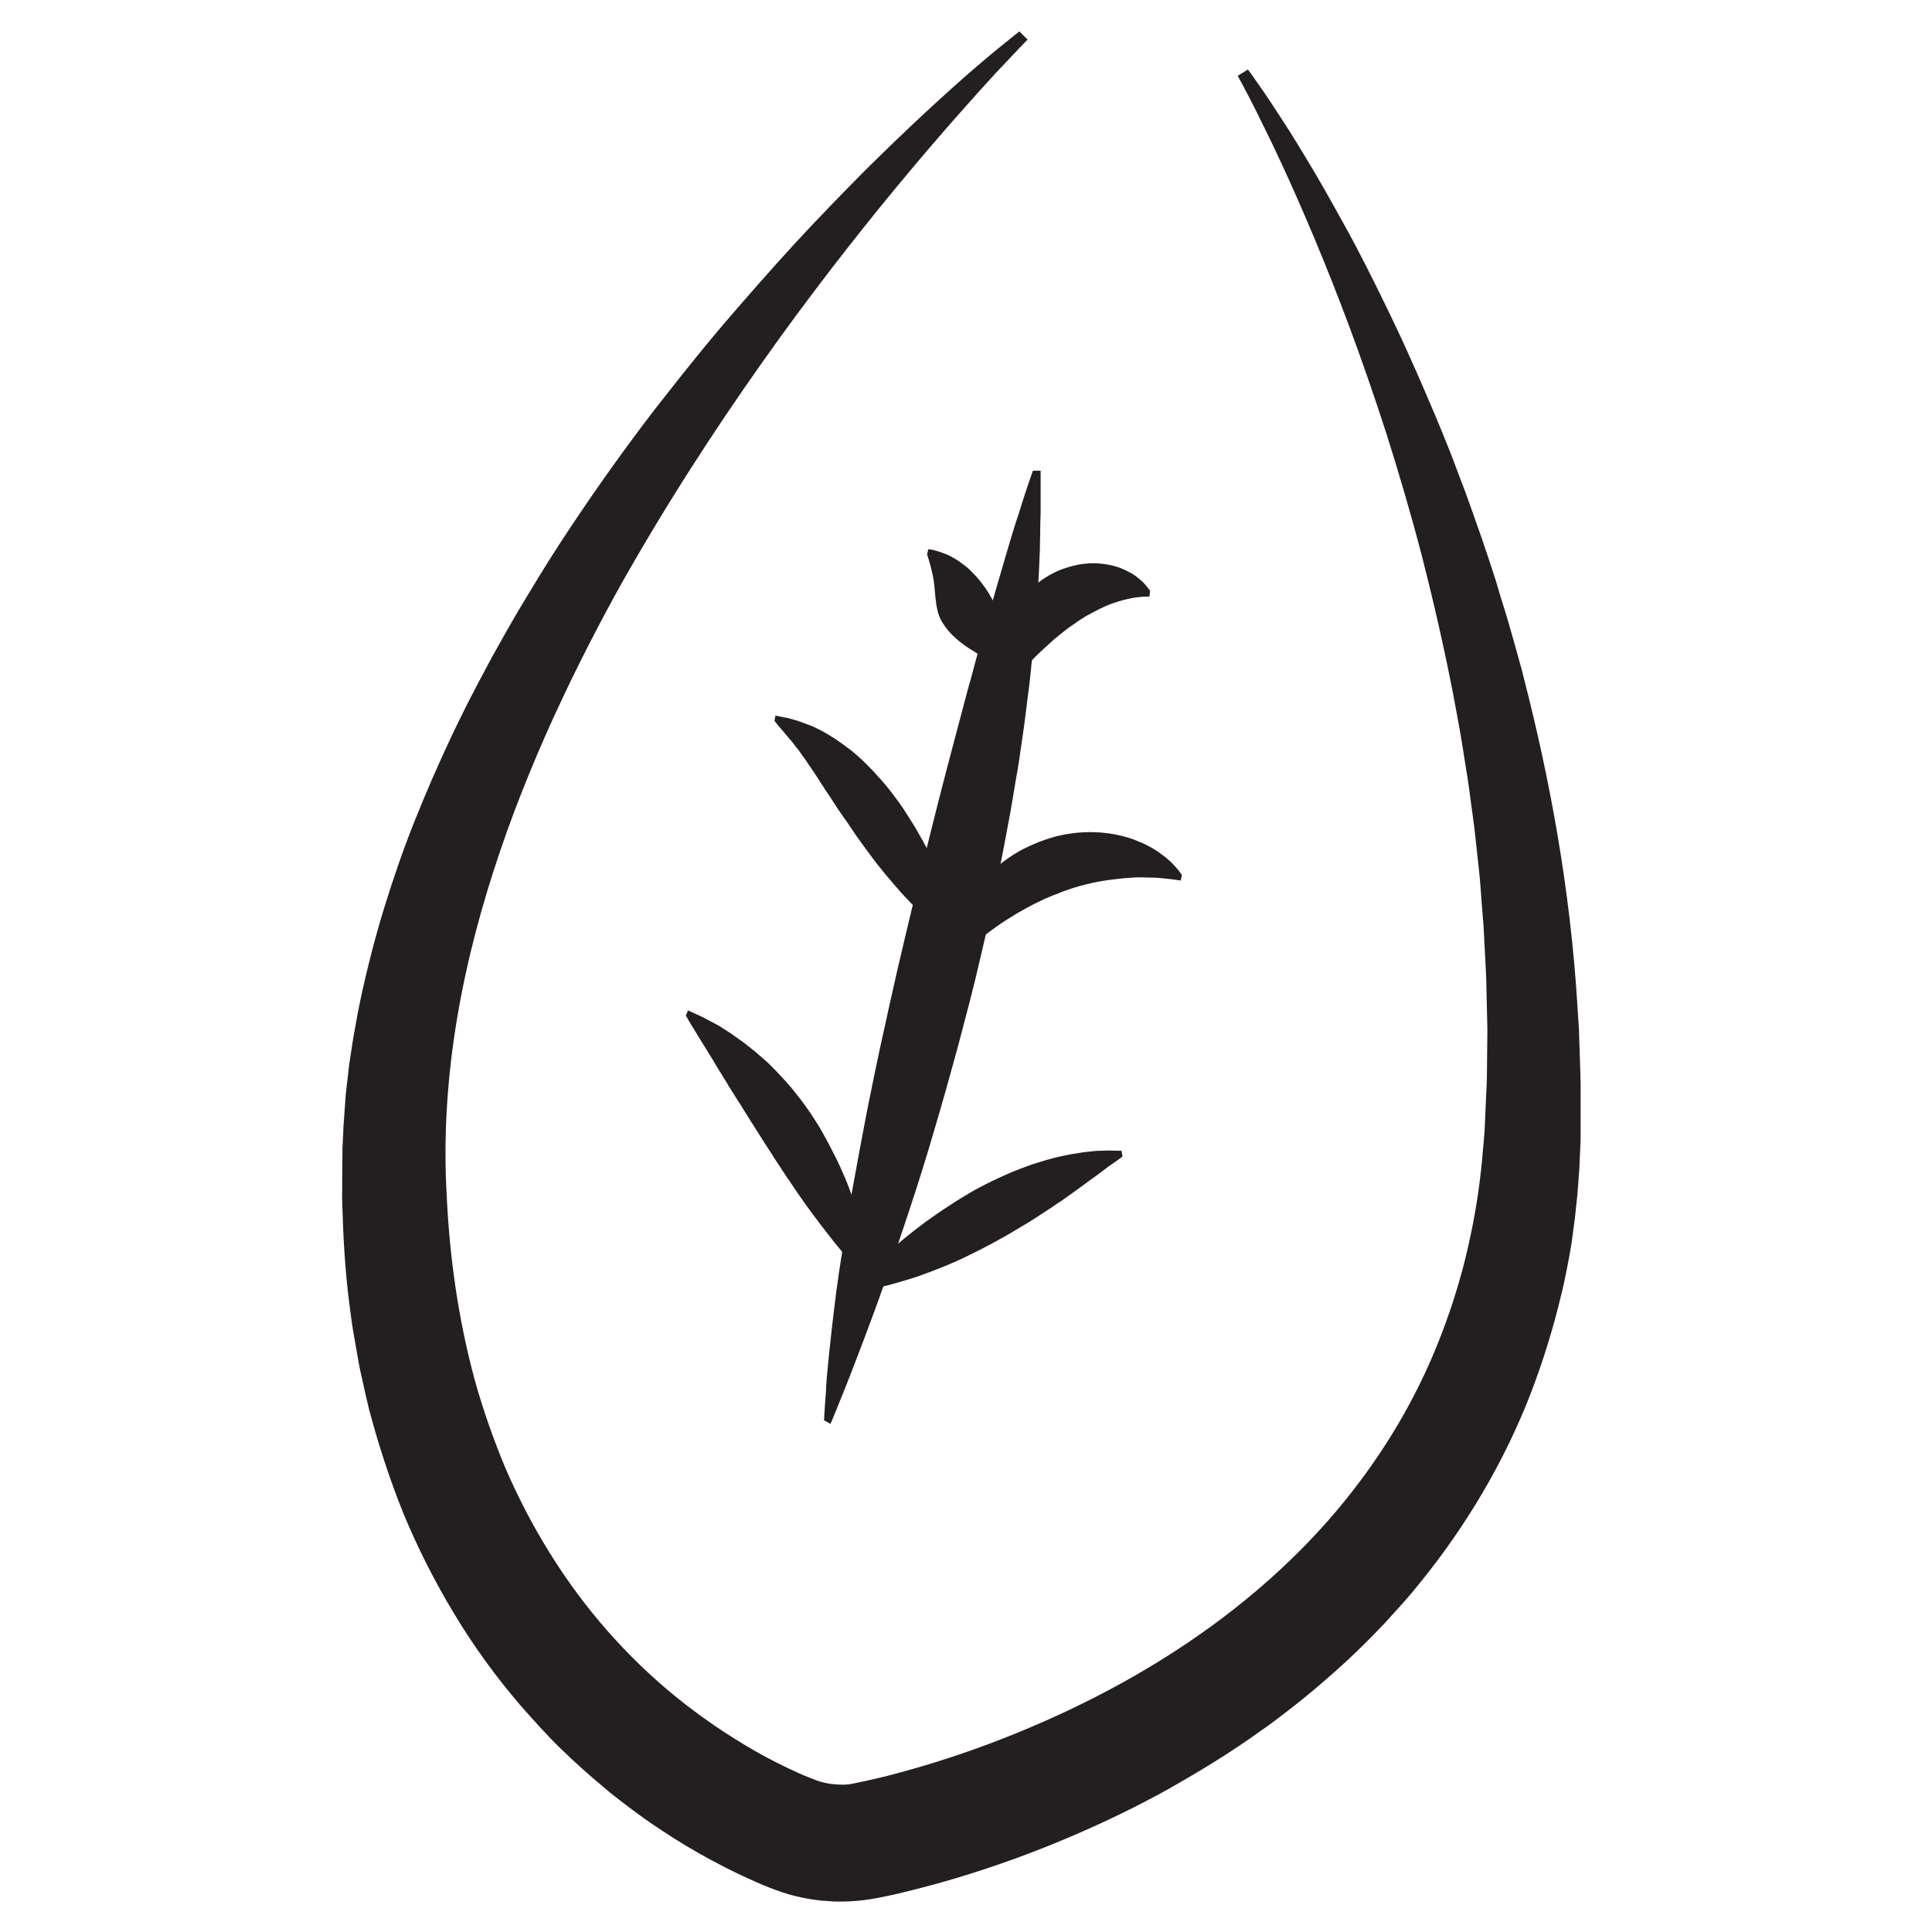 <?xml version="1.0" encoding="utf-8"?>
<!-- Generator: Adobe Illustrator 18.0.0, SVG Export Plug-In . SVG Version: 6.00 Build 0)  -->
<!DOCTYPE svg PUBLIC "-//W3C//DTD SVG 1.1//EN" "http://www.w3.org/Graphics/SVG/1.1/DTD/svg11.dtd">
<svg version="1.1" id="Layer_1" xmlns="http://www.w3.org/2000/svg" xmlns:xlink="http://www.w3.org/1999/xlink" x="0px" y="0px"
	 viewBox="0 0 800 800" enable-background="new 0 0 800 800" xml:space="preserve">
<g>
	<path fill="#231F20" d="M516.7,28.8c0,0,0.3,0.3,0.8,1c0.5,0.7,1.2,1.7,2.2,3.1c1.9,2.7,4.8,6.8,8.3,12.2c1.8,2.7,3.7,5.8,5.9,9.1
		c2.1,3.4,4.4,7.1,6.8,11.1c4.9,8,10.2,17.4,16.1,28.1c5.9,10.6,11.9,22.6,18.3,35.8c1.6,3.3,3.2,6.7,4.8,10.1
		c1.6,3.4,3.2,7,4.8,10.6c3.3,7.2,6.4,14.8,9.8,22.6c1.6,3.9,3.3,7.9,4.9,12c1.7,4.1,3.2,8.2,4.8,12.5c3.3,8.4,6.3,17.2,9.5,26.3
		c1.5,4.5,3.1,9.1,4.6,13.8c0.8,2.3,1.5,4.7,2.2,7.1c0.7,2.4,1.4,4.8,2.2,7.2c0.7,2.4,1.5,4.8,2.2,7.3c0.7,2.5,1.4,4.9,2.1,7.4
		c0.7,2.5,1.4,5,2.1,7.5c0.7,2.5,1.4,5,2,7.6c10.5,40.9,19.1,86.4,22.1,135.6c0.2,3.1,0.4,6.2,0.6,9.3c0.1,3.1,0.2,6.2,0.3,9.3
		c0.2,6.3,0.5,12.5,0.4,18.9c0,3.2,0,6.4,0,9.6c0,1.6,0,3.2,0,4.8l0,1.2l0,0.6c0,0.4,0-0.2,0,1.2l-0.1,2.3c-0.1,1.5-0.1,3-0.2,4.6
		c-0.1,1.6-0.1,2.9-0.2,4.9c-0.1,1.8-0.3,3.6-0.4,5.4l-0.2,2.7c-0.1,0.9-0.1,1.8-0.2,2.7c-0.4,3.4-0.7,6.9-1.1,10.4
		c-0.5,3.5-0.9,6.9-1.4,10.4c-0.6,3.5-1.2,7-1.9,10.4c-0.7,3.5-1.4,7-2.3,10.5c-3.3,13.9-7.6,27.9-12.9,41.6
		c-10.7,27.5-26.2,53.8-45.2,77.3l-3.6,4.4l-3.7,4.3l-1.9,2.1l-1.9,2.1l-3.8,4.2c-5.2,5.5-10.6,10.9-16.1,16
		c-5.6,5.1-11.3,10.1-17.2,14.9c-2.9,2.4-5.9,4.7-8.9,7c-3,2.3-6,4.6-9.1,6.7c-6.1,4.4-12.4,8.6-18.8,12.6
		c-6.4,4-12.9,7.8-19.4,11.5c-13.1,7.3-26.6,13.8-40.4,19.7c-13.8,5.9-27.8,11.1-42.2,15.6c-7.2,2.3-14.4,4.3-21.8,6.2
		c-3.7,0.9-7.4,1.9-11.3,2.7l-2.9,0.6l-1.5,0.3l-1,0.2l-1.8,0.3c-4,0.7-8,1-12,1.1c-1,0-2,0-3,0l-1.9-0.1l-1.1-0.1l-1.6-0.1
		l-1.6-0.1l-1.5-0.2c-4-0.5-7.9-1.3-11.8-2.4c-1.9-0.6-3.8-1.2-5.7-1.9l-1.5-0.6l-0.6-0.2l-1.2-0.5l-1.3-0.5l-1.6-0.7l-1.6-0.7
		l-1.6-0.7c-7.7-3.4-15-7.2-22.1-11.2c-7.1-4-13.9-8.4-20.5-12.9l-4.9-3.5l-2.4-1.8l-2.4-1.8l-4.8-3.7c-1.6-1.2-3.1-2.5-4.6-3.8
		c-6.2-5.1-12.1-10.5-17.8-16c-2.9-2.8-5.6-5.7-8.3-8.6c-2.7-2.9-5.3-5.9-8-8.9c-10.3-12-19.7-24.9-27.7-38.3
		c-8.1-13.4-15.1-27.3-21-41.5c-5.7-14.2-10.4-28.7-14.2-43.1c-0.9-3.6-1.7-7.3-2.5-10.9l-1.2-5.4c-0.4-1.8-0.7-3.6-1-5.4
		c-0.6-3.6-1.3-7.2-1.9-10.8c-0.6-3.6-1-7.2-1.5-10.8c-1.9-14.4-2.6-28.6-3-42.6c-0.1-1.8,0-3.5,0-5.2c0-1.7,0-3.5,0-5.2
		c0-3.5,0.1-6.9,0.1-10.4c0,0.4,0-1.2,0-1.3l0-0.6l0.1-1.2l0.1-2.4c0.1-1.6,0.2-3.2,0.2-4.7l0.1-1.2l0.1-1.4l0.2-2.8
		c0.1-1.9,0.3-3.7,0.4-5.6c0.1-0.9,0.1-1.9,0.2-2.7l0.3-2.6c0.2-1.7,0.4-3.5,0.6-5.2c0.3-3.5,0.9-6.9,1.4-10.3
		c0.3-1.7,0.5-3.4,0.8-5.1c0.3-1.7,0.6-3.4,0.9-5c0.3-1.7,0.6-3.4,0.9-5c0.3-1.7,0.7-3.3,1-5c2.8-13.2,6.1-26.1,9.9-38.5
		c1.9-6.2,3.9-12.3,6-18.3c1-3,2.1-6,3.2-8.9c1.1-2.9,2.2-5.9,3.4-8.8c4.6-11.6,9.5-22.8,14.6-33.7c2.5-5.4,5.2-10.8,7.8-16
		c2.7-5.2,5.4-10.4,8.1-15.4c2.7-5.1,5.6-10,8.3-14.9c2.8-4.9,5.6-9.7,8.5-14.4c5.7-9.5,11.4-18.6,17.3-27.4
		c11.7-17.6,23.4-33.9,35.1-49.1c5.9-7.5,11.6-14.8,17.3-21.8c2.8-3.5,5.7-6.9,8.5-10.3c2.8-3.3,5.6-6.6,8.4-9.8
		c11.1-12.8,21.6-24.6,31.7-35.2c10.1-10.6,19.4-20.2,28.1-28.6c4.3-4.2,8.5-8.2,12.4-11.9c3.9-3.7,7.6-7.1,11.1-10.3
		c6.9-6.3,12.9-11.6,17.9-15.8c4.9-4.2,8.8-7.3,11.4-9.4c2.6-2.1,4-3.2,4-3.2l3.4,3.4c0,0-1.2,1.2-3.5,3.6c-2.3,2.4-5.6,5.9-10,10.6
		c-8.6,9.4-21.1,23.3-36.4,41.6c-15.3,18.3-33.3,40.9-52.8,67.8c-19.4,26.9-40.3,58-60.7,93.3c-5.1,8.8-10.1,17.9-15,27.3
		c-2.5,4.7-4.9,9.5-7.3,14.3c-2.4,4.8-4.8,9.7-7.1,14.7c-4.7,9.9-9.2,20.1-13.5,30.6c-4.3,10.5-8.4,21.2-12.1,32.2
		c-15,44-25.1,92.6-22.1,143.2c1.2,25.3,4.8,50.8,11.6,75.9c3.5,12.5,7.8,24.8,12.9,36.9c5.2,12,11.3,23.7,18.3,34.9
		c13.9,22.4,31.6,42.7,52.3,59.5l3.9,3.1l4,3l2,1.5l2,1.4l4.1,2.9c5.5,3.7,11.2,7.3,17,10.6c5.8,3.3,11.8,6.3,17.8,9
		c1.5,0.7,3,1.3,4.6,1.9l2.3,0.9c0.7,0.3,1.4,0.5,2.1,0.7c1.4,0.4,2.8,0.7,4.3,0.9c0.8,0.1,1.4,0.1,2.2,0.2c0.9,0,1.5,0.1,2.3,0.1
		c1.4,0,2.9-0.1,4.3-0.4c0.6-0.1,1.5-0.3,2.3-0.5l2.5-0.5c3.3-0.7,6.5-1.5,9.8-2.3c6.5-1.7,13-3.5,19.4-5.5
		c12.9-4,25.5-8.6,37.9-13.8c24.8-10.4,48.5-23,70.3-38.1c21.8-15.1,41.6-32.6,58.3-52.4c16.7-19.8,30.3-41.7,40.1-64.9
		c4.9-11.6,8.9-23.4,12.1-35.3c3.1-11.9,5.5-24,7-36c0.4-3,0.7-6,1-9c0.3-3,0.5-6.1,0.8-9.1l0.2-2.3l0.1-2.2c0.1-1.5,0.1-3,0.2-4.5
		c0.1-3,0.3-6,0.4-9c0.4-6,0.3-11.9,0.4-17.8c0-3,0.1-5.9,0.1-8.8c-0.1-2.9-0.1-5.9-0.2-8.8c-0.1-2.9-0.1-5.8-0.2-8.7
		c0-1.4-0.1-2.9-0.1-4.3c-0.1-1.4-0.1-2.9-0.2-4.3c-0.3-5.7-0.6-11.4-0.9-17.1c-0.5-5.6-0.9-11.2-1.3-16.8c-0.2-2.8-0.5-5.5-0.8-8.3
		c-0.3-2.8-0.6-5.5-0.9-8.2c-0.3-2.7-0.6-5.4-0.9-8.1c-0.4-2.7-0.7-5.4-1.1-8.1c-0.7-5.3-1.4-10.7-2.3-15.9
		c-0.8-5.2-1.6-10.4-2.5-15.5c-0.9-5.1-1.9-10.2-2.8-15.2c-3.9-20-8.3-39-12.9-57c-4.7-18-9.7-34.9-14.7-50.7
		c-5.1-15.8-10.2-30.4-15.2-43.9c-5-13.4-9.9-25.7-14.5-36.7c-9.2-22-17.2-38.9-22.9-50.3c-2.8-5.7-5.1-10-6.6-12.9
		c-0.8-1.4-1.4-2.5-1.8-3.3c-0.4-0.7-0.6-1.1-0.6-1.1L516.7,28.8z"/>
</g>
<g>
	<path fill="#231F20" d="M341.2,588.1c0,0,0-0.4,0.1-1.2c0-0.8,0.1-2,0.2-3.6c0.1-1.6,0.2-3.5,0.4-5.7c0.1-1.1,0.2-2.3,0.2-3.6
		c0.1-1.3,0.2-2.6,0.3-4c0.5-5.7,1.2-12.6,2.1-20.4c0.4-3.9,1-8,1.5-12.4c0.2-2.2,0.6-4.4,0.9-6.6c0.3-2.3,0.6-4.6,1-6.9
		c0.3-2.4,0.8-4.7,1.1-7.2c0.4-2.4,0.8-4.9,1.2-7.5c0.8-5.1,1.7-10.2,2.6-15.6c1.9-10.6,4-21.8,6.2-33.3c2.3-11.5,4.7-23.3,7.4-35.2
		c1.3-6,2.6-12,4-18c1.3-6,2.8-12,4.2-18.1c1.4-6,2.9-12,4.3-18c0.7-3,1.4-6,2.2-9c0.7-3,1.4-6,2.2-8.9c1.5-5.9,2.9-11.8,4.4-17.6
		c1.5-5.8,2.9-11.5,4.4-17.1c2.9-11.2,5.9-22.1,8.6-32.5c0.7-2.6,1.5-5.1,2.1-7.6c0.7-2.5,1.3-5,2-7.4c0.7-2.4,1.4-4.8,2.1-7.2
		c0.7-2.4,1.2-4.7,1.9-6.9c2.6-9.1,5-17.5,7.2-24.9c2.2-7.5,4.1-14,6-19.5c0.4-1.4,0.8-2.6,1.2-3.9c0.4-1.2,0.8-2.4,1.1-3.4
		c0.7-2.1,1.3-3.9,1.8-5.4c0.5-1.5,0.9-2.6,1.2-3.4c0.3-0.8,0.4-1.2,0.4-1.2h3.2c0,0,0,6.4,0,17.5c-0.1,2.8-0.2,5.9-0.2,9.2
		c0,1.7-0.1,3.4-0.1,5.2c0,0.9,0,1.8-0.1,2.8c0,0.9-0.1,1.9-0.1,2.9c-0.2,3.9-0.4,8-0.6,12.3c-0.1,2.2-0.3,4.4-0.5,6.7
		c-0.2,2.3-0.4,4.6-0.6,7c-0.2,2.4-0.4,4.8-0.6,7.3c-0.3,2.5-0.5,5-0.8,7.5c-0.3,2.6-0.5,5.2-0.8,7.8c-0.3,2.6-0.6,5.3-1,8
		c-0.7,5.4-1.3,11-2.2,16.7c-0.8,5.7-1.6,11.5-2.7,17.3c-1,5.9-1.9,11.8-3.1,17.9c-0.6,3-1.1,6-1.7,9.1c-0.6,3-1.2,6.1-1.8,9.2
		c-0.6,3.1-1.2,6.1-1.8,9.2c-0.7,3.1-1.3,6.2-2,9.3c-1.3,6.2-2.7,12.4-4.2,18.6c-0.7,3.1-1.5,6.2-2.2,9.3c-0.8,3.1-1.5,6.2-2.3,9.2
		c-1.6,6.1-3.2,12.2-4.8,18.3c-3.3,12.1-6.6,23.9-10,35.3c-3.3,11.4-6.8,22.4-10.2,32.7c-3.4,10.4-6.7,20.1-9.9,29.1
		c-3.1,9-6.2,17.2-8.9,24.4c-2.7,7.2-5.2,13.5-7.2,18.7c-4.1,10.3-6.6,16.2-6.6,16.2L341.2,588.1z"/>
</g>
<g>
	<path fill="#231F20" d="M464.8,478.9c0,0-0.1,0.1-0.4,0.3c-0.2,0.2-0.6,0.5-1.1,0.8c-0.9,0.7-2.3,1.7-4,2.8
		c-0.8,0.6-1.6,1.2-2.5,1.9c-0.9,0.7-1.8,1.3-2.8,2.1c-2,1.4-4.2,3-6.6,4.8c-1.2,0.8-2.4,1.8-3.6,2.6c-1.2,0.9-2.5,1.8-3.8,2.7
		c-0.6,0.5-1.3,0.9-2,1.3c-0.7,0.5-1.3,0.9-2,1.4c-0.7,0.5-1.3,0.9-2,1.3c-0.7,0.5-1.4,0.9-2.1,1.4c-2.8,1.8-5.6,3.7-8.6,5.4
		c-1.5,0.9-3,1.8-4.5,2.7c-1.5,0.9-3.1,1.8-4.6,2.6c-3.1,1.8-6.3,3.4-9.4,5c-3.2,1.6-6.4,3.2-9.6,4.6c-3.2,1.4-6.4,2.7-9.6,3.9
		c-3.2,1.2-6.2,2.3-9.2,3.2c-2.9,0.9-5.7,1.7-8.3,2.4c-2.6,0.6-4.9,1.2-6.9,1.6c-1,0.2-1.9,0.4-2.7,0.5c-0.8,0.1-1.5,0.2-2.1,0.3
		c-0.6,0.1-1,0.1-1.3,0.2c-0.3,0-0.5,0.1-0.5,0.1l-1.7-1.6c0,0,0.3-0.4,1-1.1c0.6-0.7,1.6-1.7,2.8-3c2.5-2.5,6-6.1,10.5-10.1
		c2.3-2,4.7-4.1,7.4-6.3c2.7-2.2,5.5-4.4,8.6-6.7c3.1-2.2,6.2-4.4,9.6-6.6c3.3-2.2,6.8-4.3,10.2-6.3c1.8-1,3.5-1.9,5.3-2.8
		c1.8-0.9,3.6-1.8,5.4-2.6c3.6-1.7,7.2-3.2,10.8-4.5c1.8-0.7,3.5-1.3,5.3-1.8c0.9-0.3,1.7-0.5,2.6-0.8c0.9-0.3,1.7-0.5,2.5-0.7
		c1.7-0.5,3.3-0.9,4.9-1.2c1.6-0.3,3.1-0.7,4.6-0.9c1.5-0.2,2.9-0.5,4.3-0.7c1.4-0.1,2.7-0.3,3.9-0.4c1.2-0.2,2.4-0.2,3.5-0.2
		c1.1,0,2.1-0.1,2.9-0.1c1.7,0,3.1,0.1,4,0.1c0.9,0,1.4,0,1.4,0L464.8,478.9z"/>
</g>
<g>
	<path fill="#231F20" d="M358.2,528.8c0,0-0.5-0.5-1.3-1.3c-0.4-0.4-0.9-1-1.5-1.6c-0.6-0.6-1.2-1.3-1.9-2.1
		c-1.4-1.6-3.1-3.5-4.9-5.6c-0.9-1.1-1.8-2.2-2.8-3.4c-1-1.2-1.9-2.4-2.9-3.7c-2-2.5-4.1-5.3-6.2-8.1c-2.1-2.8-4.2-5.8-6.3-8.8
		c-1-1.5-2.1-3-3.1-4.6c-0.5-0.8-1-1.5-1.6-2.3c-0.5-0.8-1-1.6-1.5-2.3c-1-1.5-2-3.1-3.1-4.7c-0.5-0.8-1-1.5-1.5-2.4l-1.5-2.3
		c-2-3.1-4-6.2-5.9-9.3c-0.5-0.8-1-1.5-1.5-2.3c-0.5-0.8-0.9-1.5-1.4-2.3c-1-1.5-1.9-3-2.8-4.5c-1-1.5-1.9-2.9-2.8-4.4
		c-0.5-0.7-0.9-1.4-1.4-2.2c-0.5-0.7-0.9-1.4-1.3-2.2c-0.9-1.4-1.8-2.8-2.6-4.2c-0.9-1.4-1.7-2.7-2.5-4.1c-0.4-0.7-0.8-1.4-1.2-2
		c-0.4-0.6-0.8-1.2-1.2-1.9c-0.8-1.3-1.5-2.5-2.2-3.6c-1.5-2.3-2.7-4.4-3.8-6.2c-0.6-0.9-1.1-1.7-1.5-2.4c-0.4-0.7-0.8-1.4-1.1-1.9
		c-0.3-0.5-0.5-1-0.7-1.2c-0.2-0.3-0.2-0.4-0.2-0.4l0.9-2.1c0,0,2,0.9,5.5,2.5c1.7,0.8,3.7,2,6.1,3.2c1.2,0.6,2.4,1.4,3.6,2.2
		c1.3,0.8,2.6,1.6,3.9,2.6c1.3,1,2.8,1.9,4.2,3c1.4,1.1,2.8,2.2,4.3,3.4c1.4,1.2,2.9,2.5,4.4,3.8c1.5,1.3,2.9,2.8,4.3,4.2
		c1.4,1.5,2.8,3,4.3,4.6c1.4,1.6,2.8,3.2,4.1,4.9c2.7,3.4,5.3,6.9,7.6,10.6l1.8,2.8l1.6,2.8c1.1,1.9,2.1,3.8,3.1,5.7
		c1,1.9,1.9,3.8,2.9,5.7c0.9,1.9,1.8,3.8,2.6,5.7c1.7,3.7,3,7.5,4.2,11c1.2,3.6,2.2,6.9,3.1,10.1c0.9,3.1,1.5,6.1,2.1,8.7
		c0.5,2.6,1,4.9,1.3,6.8c0.3,1.9,0.5,3.4,0.6,4.4c0.1,1,0.2,1.6,0.2,1.6L358.2,528.8z"/>
</g>
<g>
	<path fill="#231F20" d="M393.9,396.3c0,0,0-0.1,0-0.4c0-0.3,0-0.7,0-1.2c0-1.1,0.1-2.6,0.4-4.4c0.3-1.9,0.8-4,1.5-6.4
		c0.4-1.2,0.8-2.4,1.3-3.7c0.5-1.3,1.1-2.5,1.8-3.9c1.3-2.7,3-5.4,5-8c2-2.7,4.4-5.3,7-7.7c2.7-2.4,5.7-4.8,8.9-6.8
		c1.6-1,3.3-2,5.1-2.8c1.7-0.9,3.6-1.6,5.4-2.4c1.8-0.7,3.7-1.3,5.6-1.9c0.9-0.3,1.9-0.5,2.9-0.7c1-0.2,1.9-0.5,2.9-0.6
		c1.9-0.3,3.9-0.6,5.8-0.7c1.9-0.1,3.8-0.2,5.7-0.1c3.8,0.1,7.4,0.6,10.8,1.4c1.7,0.4,3.3,0.9,4.9,1.4c1.5,0.6,3,1.2,4.4,1.8
		c2.8,1.3,5.2,2.7,7.2,4.2c1,0.8,2,1.4,2.8,2.2c0.8,0.7,1.6,1.3,2.3,2.1c0.7,0.7,1.2,1.3,1.7,1.9c0.5,0.5,0.9,1,1.2,1.5
		c0.3,0.4,0.6,0.7,0.7,1c0.2,0.2,0.2,0.3,0.2,0.3l-0.5,2.2c0,0-1.6-0.2-4.4-0.6c-1.4-0.2-3.1-0.3-5.1-0.5c-1-0.1-2-0.1-3.1-0.1
		c-1.1,0-2.3-0.1-3.5-0.1c-1.2,0-2.5,0-3.8,0.1c-1.3,0.1-2.6,0.2-4,0.3c-2.7,0.3-5.6,0.6-8.6,1.1c-3,0.5-6,1.2-9,2
		c-1.5,0.4-3,0.9-4.6,1.4c-1.5,0.6-3,1-4.5,1.7c-1.5,0.6-3,1.1-4.5,1.8c-0.7,0.3-1.5,0.6-2.2,1c-0.7,0.3-1.4,0.7-2.1,1
		c-2.9,1.4-5.6,2.9-8.2,4.4c-2.6,1.6-5.1,3.1-7.4,4.7c-2.3,1.6-4.4,3.1-6.3,4.6c-1.9,1.5-3.6,2.9-5.1,4.2c-1.5,1.3-2.8,2.4-3.8,3.4
		c-1,1-1.8,1.7-2.4,2.3c-0.5,0.5-0.8,0.8-0.8,0.8L393.9,396.3z"/>
</g>
<g>
	<path fill="#231F20" d="M396.7,390.9c0,0-0.5-0.4-1.5-1c-0.5-0.3-1-0.7-1.7-1.2c-0.6-0.5-1.4-1.1-2.1-1.7c-1.6-1.3-3.4-2.8-5.4-4.5
		c-1-0.9-2-1.8-3-2.8c-1.1-1-2.1-2-3.2-3.1c-2.2-2.2-4.4-4.5-6.6-6.9c-2.2-2.5-4.4-5.1-6.6-7.7c-2.2-2.7-4.4-5.4-6.4-8.2
		c-2.1-2.8-4.1-5.6-6.1-8.4l-1.4-2.1c-0.5-0.7-1-1.4-1.4-2.1l-0.7-1c-0.2-0.4-0.5-0.7-0.7-1c-0.5-0.7-1-1.3-1.4-2l-0.7-1
		c-0.2-0.3-0.5-0.6-0.7-1c-0.4-0.7-0.9-1.3-1.3-2c-0.4-0.7-0.9-1.3-1.3-2c-0.4-0.6-0.8-1.3-1.3-2c-0.9-1.2-1.7-2.5-2.5-3.8
		c-0.9-1.2-1.6-2.5-2.4-3.7c-0.8-1.2-1.6-2.4-2.4-3.6c-0.8-1.1-1.6-2.3-2.3-3.4c-0.8-1.1-1.6-2.1-2.3-3.2c-0.7-1.1-1.6-2-2.3-3
		c-0.4-0.5-0.7-1-1.1-1.4c-0.4-0.4-0.7-0.9-1.1-1.3c-0.7-0.9-1.4-1.6-2-2.4c-1.2-1.4-2.3-2.6-3-3.5c-0.7-0.9-1.1-1.4-1.1-1.4
		l0.4-2.2c0,0,0.5,0.1,1.4,0.3c0.9,0.2,2.3,0.4,4,0.8c0.9,0.2,1.8,0.5,2.8,0.8c0.5,0.1,1.1,0.3,1.6,0.5c0.5,0.2,1.1,0.4,1.7,0.6
		c1.2,0.5,2.4,0.9,3.7,1.4c1.3,0.6,2.6,1.2,3.9,1.9c1.3,0.7,2.7,1.5,4.1,2.4c1.4,0.8,2.8,1.8,4.2,2.8c1.4,1,2.8,2.1,4.3,3.2
		c1.4,1.2,2.8,2.4,4.2,3.7c1.3,1.3,2.8,2.7,4.1,4.1c0.7,0.7,1.3,1.4,2,2.2l1,1.1l1,1.1c1.3,1.5,2.6,3,3.8,4.6l1.8,2.4l1.8,2.4
		c2.3,3.3,4.4,6.7,6.5,10.1c2,3.4,3.9,6.8,5.6,10.2c1.7,3.3,3.2,6.6,4.6,9.8c1.4,3.2,2.6,6.2,3.6,9c2.1,5.6,3.6,10.4,4.6,13.7
		c1,3.3,1.4,5.3,1.4,5.3L396.7,390.9z"/>
</g>
<g>
	<path fill="#231F20" d="M417.2,281.4c0,0,0-0.1-0.1-0.3c-0.1-0.2-0.2-0.6-0.3-1c-0.1-0.4-0.3-0.9-0.4-1.5c-0.2-0.6-0.3-1.3-0.4-2
		c-0.3-1.5-0.4-3.2-0.5-5.1c-0.1-1,0-1.9,0-3c0-1.1,0.2-2.1,0.3-3.2c0.3-2.2,0.8-4.4,1.6-6.7c0.8-2.3,1.8-4.5,3.1-6.7
		c1.3-2.2,2.8-4.3,4.6-6.2c1.8-1.9,3.9-3.8,6.1-5.4c2.2-1.6,4.7-3,7.3-4.1c1.3-0.5,2.6-1,4-1.4c1.4-0.4,2.7-0.7,4.1-1
		c2.8-0.5,5.6-0.7,8.3-0.5c2.7,0.2,5.3,0.7,7.6,1.4c1.2,0.4,2.3,0.8,3.3,1.3c1,0.5,2,1,2.9,1.5c0.9,0.5,1.7,1.1,2.4,1.7
		c0.7,0.6,1.3,1.1,1.9,1.6c0.6,0.5,1,1.1,1.4,1.5c0.4,0.5,0.7,0.9,1,1.2c0.3,0.3,0.4,0.7,0.6,0.8c0.1,0.2,0.2,0.3,0.2,0.3L476,247
		c0,0-1.1,0.1-3,0.1c-0.9,0.1-2.1,0.2-3.4,0.4c-0.6,0.1-1.3,0.2-2,0.4c-0.7,0.2-1.5,0.3-2.2,0.5c-1.6,0.4-3.2,0.9-4.9,1.5
		c-1.7,0.6-3.5,1.4-5.3,2.3c-1.8,0.9-3.6,1.9-5.5,2.9c-1.8,1.1-3.6,2.3-5.4,3.6c-1.8,1.2-3.5,2.5-5.2,3.9c-1.7,1.3-3.3,2.7-4.8,4.1
		c-1.5,1.4-3,2.7-4.3,4c-1.4,1.3-2.6,2.6-3.7,3.8c-1.1,1.2-2.1,2.3-3.1,3.3c-0.9,1-1.7,1.9-2.3,2.6c-0.6,0.7-1.1,1.3-1.4,1.7
		c-0.3,0.4-0.5,0.6-0.5,0.6L417.2,281.4z"/>
</g>
<g>
	<path fill="#231F20" d="M417,276.7c0,0-0.4-0.2-1.2-0.5c-0.4-0.2-0.8-0.3-1.3-0.6c-0.5-0.2-1.1-0.5-1.7-0.8c-1.2-0.6-2.6-1.2-4.1-2
		c-0.8-0.4-1.4-0.8-2.2-1.2c-0.8-0.4-1.5-0.9-2.3-1.3c-1.5-0.9-3-1.8-4.4-2.8c-1.4-1-2.7-2-3.9-3.1c-1.2-1.1-2.3-2.1-3.2-3.2
		c-0.9-1.1-1.7-2.2-2.4-3.3c-0.7-1.1-1.2-2.2-1.6-3.4c-0.1-0.3-0.2-0.6-0.3-0.9c-0.1-0.3-0.2-0.6-0.2-0.9c-0.1-0.3-0.1-0.6-0.2-0.9
		c-0.1-0.3-0.1-0.6-0.2-0.9c-0.2-1.2-0.3-2.6-0.5-3.9c-0.1-1.4-0.3-2.8-0.4-4.4c-0.1-0.8-0.2-1.5-0.3-2.3c-0.1-0.8-0.3-1.5-0.4-2.2
		c-0.3-1.5-0.7-2.9-1-4.2c-0.8-2.8-1.3-4.3-1.3-4.3l0.5-2.2c0,0,0.2,0,0.7,0.1c0.5,0.1,1.2,0.2,2,0.4c0.8,0.3,1.9,0.5,3.1,1
		c0.6,0.2,1.2,0.5,1.9,0.7c0.6,0.3,1.3,0.6,2,1c1.3,0.7,2.8,1.6,4.2,2.7c1.4,1,2.9,2.2,4.2,3.6c0.7,0.7,1.3,1.4,2,2.1
		c0.6,0.7,1.3,1.5,1.9,2.3c1.2,1.6,2.4,3.2,3.4,5c1,1.7,2,3.5,2.8,5.3c0.8,1.8,1.6,3.6,2.3,5.3c0.7,1.7,1.2,3.5,1.7,5.1
		c0.5,1.6,0.9,3.2,1.3,4.6c0.7,2.9,1.1,5.4,1.3,7.1c0.2,1.7,0.3,2.7,0.3,2.7L417,276.7z"/>
</g>
</svg>
